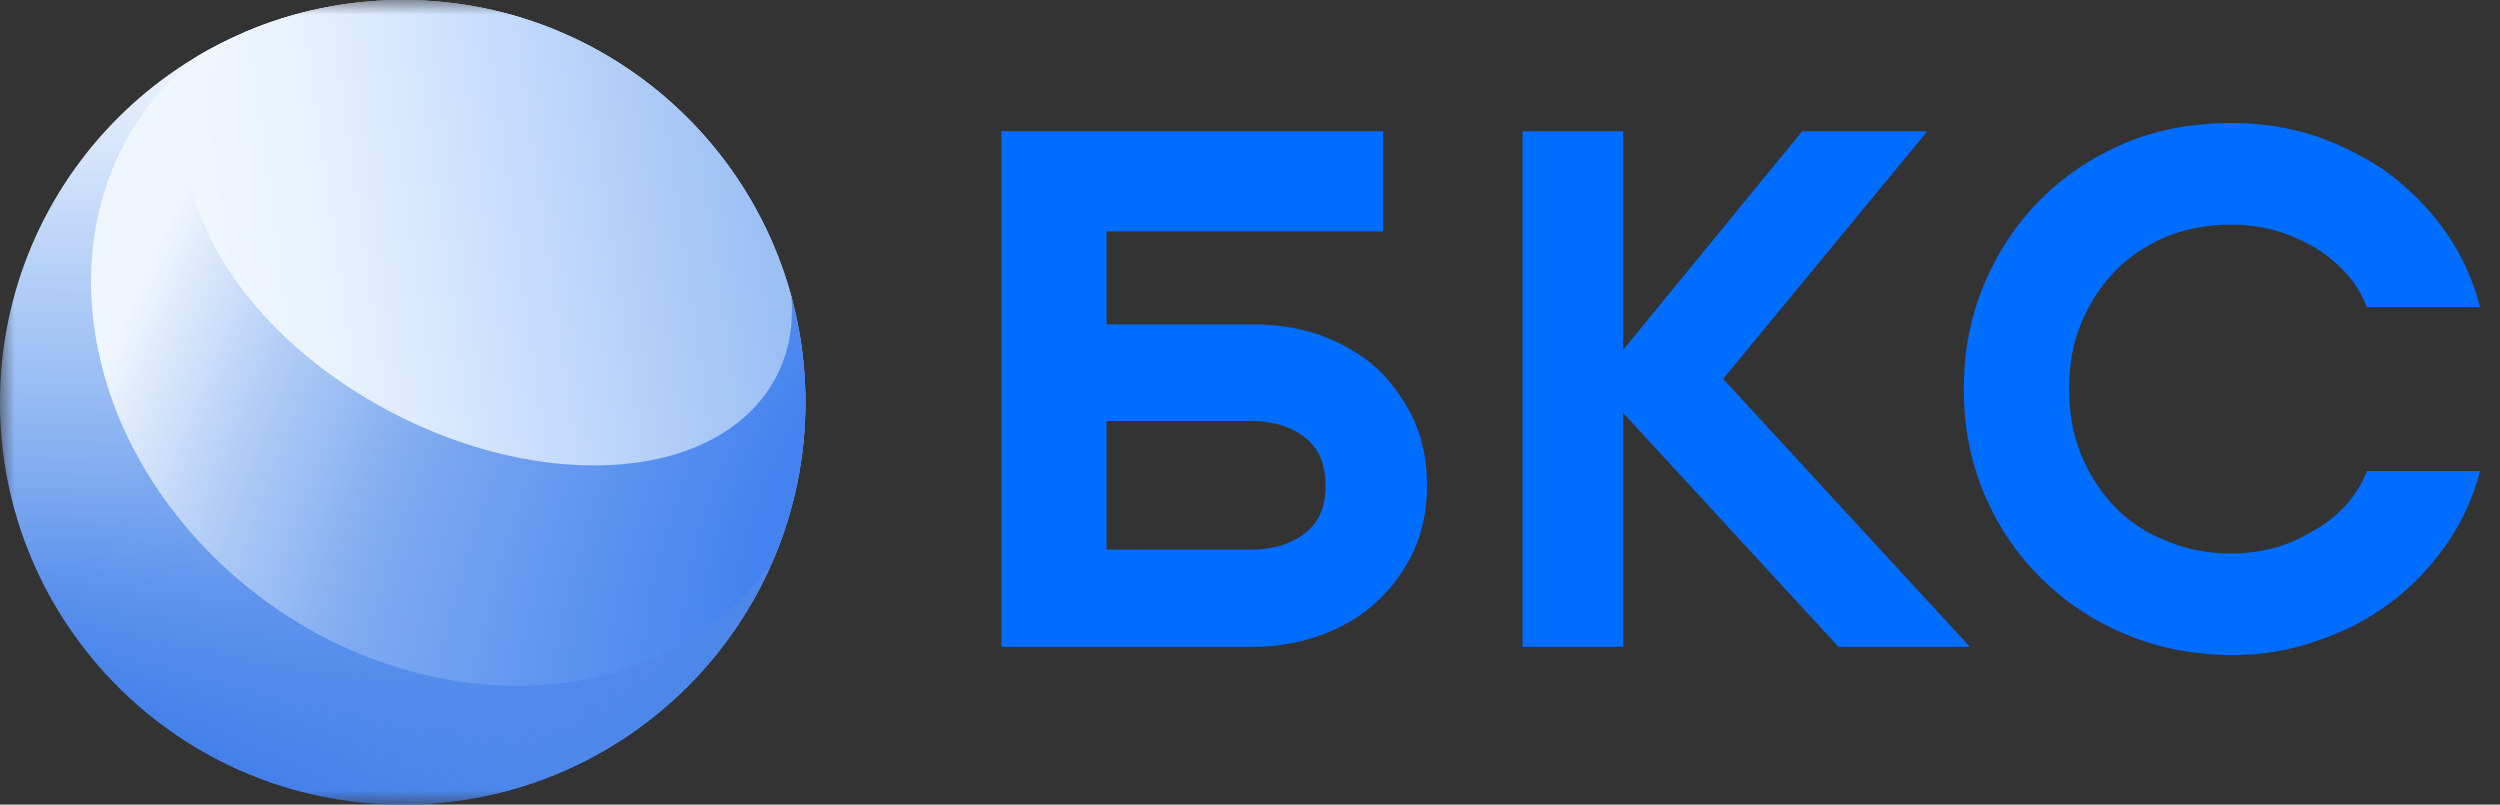 <svg width="87" height="28" viewBox="0 0 87 28" fill="none" xmlns="http://www.w3.org/2000/svg">
<rect x="0" y="0" width="87" height="28" fill="#333333" stroke="none"/>
<mask id="mask0_1_280" style="mask-type:luminance" maskUnits="userSpaceOnUse" x="0" y="0" width="87" height="28">
<path d="M87 0H0V28H87V0Z" fill="white"/>
</mask>
<g mask="url(#mask0_1_280)">
<path d="M14.015 28C21.755 28 28.029 21.732 28.029 14C28.029 6.268 21.755 0 14.015 0C6.275 0 0 6.268 0 14C0 21.732 6.275 28 14.015 28Z" fill="url(#paint0_linear_1_280)"/>
<path d="M14.015 28C21.755 28 28.029 21.732 28.029 14C28.029 6.268 21.755 0 14.015 0C6.275 0 0 6.268 0 14C0 21.732 6.275 28 14.015 28Z" fill="url(#paint1_linear_1_280)"/>
<path d="M6.357 2.391C1.698 6.624 2.204 14.253 7.488 19.427C12.771 24.602 20.83 25.366 25.491 21.13C26.019 20.65 26.481 20.127 26.877 19.568C27.618 17.862 28.029 15.979 28.029 14C28.029 6.268 21.755 0 14.015 0C11.41 0 8.971 0.71 6.881 1.947C6.702 2.088 6.527 2.236 6.357 2.391Z" fill="url(#paint2_radial_1_280)"/>
<path d="M7.309 2.39C5.104 5.745 7.672 10.959 13.046 14.033C18.42 17.108 24.562 16.88 26.77 13.523C27.393 12.575 27.635 11.479 27.541 10.324C25.925 4.375 20.481 0 14.015 0C12.062 0 10.202 0.399 8.513 1.12C8.037 1.476 7.631 1.9 7.309 2.39Z" fill="url(#paint3_linear_1_280)"/>
<path d="M71 20.092C71.829 20.924 72.808 21.579 73.937 22.059C75.067 22.539 76.323 22.791 77.677 22.797C78.679 22.797 79.658 22.645 80.587 22.317C81.516 22.012 82.369 21.585 83.147 21.004C83.902 20.45 84.554 19.768 85.105 18.986C85.657 18.206 86.058 17.347 86.309 16.39H82.369C82.195 16.843 81.944 17.246 81.617 17.599C81.289 17.951 80.915 18.254 80.487 18.482C80.059 18.734 79.635 18.935 79.157 19.063C78.679 19.187 78.178 19.264 77.677 19.264C76.824 19.264 76.046 19.113 75.367 18.811C74.663 18.535 74.061 18.132 73.56 17.602C73.058 17.071 72.683 16.466 72.406 15.785C72.132 15.106 72.005 14.348 72.005 13.541C72.005 12.735 72.129 11.979 72.406 11.298C72.681 10.616 73.058 10.012 73.56 9.481C74.064 8.951 74.665 8.548 75.367 8.245C76.046 7.967 76.824 7.816 77.677 7.816C78.178 7.816 78.679 7.89 79.157 8.017C79.635 8.142 80.059 8.344 80.487 8.572C80.915 8.824 81.289 9.126 81.617 9.479C81.941 9.831 82.192 10.234 82.369 10.688H86.309C86.058 9.73 85.657 8.847 85.105 8.065C84.554 7.283 83.899 6.628 83.147 6.047C82.369 5.49 81.516 5.063 80.587 4.734C79.658 4.432 78.679 4.281 77.677 4.281C76.32 4.281 75.067 4.506 73.937 4.986C72.808 5.466 71.829 6.121 71 6.954C70.171 7.787 69.519 8.771 69.042 9.906C68.567 11.041 68.34 12.25 68.34 13.536C68.34 14.822 68.564 16.032 69.042 17.166C69.519 18.302 70.171 19.259 71 20.092Z" fill="#006DFF"/>
<path fill-rule="evenodd" clip-rule="evenodd" d="M47.933 12.832C47.406 12.351 46.756 11.974 46.029 11.695C45.278 11.418 44.477 11.291 43.6 11.288H38.507V8.054H48.133V4.567H34.851V22.511H43.6C44.474 22.511 45.278 22.359 46.029 22.08C46.756 21.804 47.406 21.424 47.933 20.919C48.46 20.438 48.884 19.832 49.211 19.149C49.511 18.469 49.661 17.735 49.661 16.901C49.661 16.066 49.511 15.309 49.211 14.626C48.884 13.943 48.46 13.337 47.933 12.832ZM43.55 14.652C44.327 14.652 44.951 14.854 45.428 15.235C45.905 15.612 46.129 16.167 46.129 16.901C46.129 17.634 45.905 18.163 45.428 18.543C44.951 18.923 44.327 19.125 43.55 19.125H38.507V14.652H43.55Z" fill="#006DFF"/>
<path d="M56.486 22.511H52.983V4.567H56.486V12.173L62.716 4.567H67.071L59.965 13.186L68.554 22.511H63.98L56.486 14.373V22.511Z" fill="#006DFF"/>
</g>
<defs>
<linearGradient id="paint0_linear_1_280" x1="13.664" y1="27.65" x2="13.869" y2="1.602" gradientUnits="userSpaceOnUse">
<stop stop-color="#1E66E6"/>
<stop offset="0.479" stop-color="#8CB4F2"/>
<stop offset="1" stop-color="#F1F7FE"/>
</linearGradient>
<linearGradient id="paint1_linear_1_280" x1="25.927" y1="20.3" x2="11.223" y2="9.085" gradientUnits="userSpaceOnUse">
<stop stop-color="#4D87EA"/>
<stop offset="1" stop-color="#7EAAF0" stop-opacity="0"/>
</linearGradient>
<radialGradient id="paint2_radial_1_280" cx="0" cy="0" r="1" gradientUnits="userSpaceOnUse" gradientTransform="translate(30.614 17.294) rotate(-152.977) scale(33.36 68.741)">
<stop offset="0.103" stop-color="#4382EF"/>
<stop offset="0.46" stop-color="#7EAAF0"/>
<stop offset="0.631" stop-color="#B2CDF6"/>
<stop offset="0.794" stop-color="#F0F6FD"/>
</radialGradient>
<linearGradient id="paint3_linear_1_280" x1="26.25" y1="4.893" x2="6.307" y2="7.706" gradientUnits="userSpaceOnUse">
<stop stop-color="#9CBFF4"/>
<stop offset="0.476" stop-color="#CCE0FD"/>
<stop offset="0.771" stop-color="#E9F2FE"/>
<stop offset="1" stop-color="#F1F7FE"/>
</linearGradient>
</defs>
</svg>
